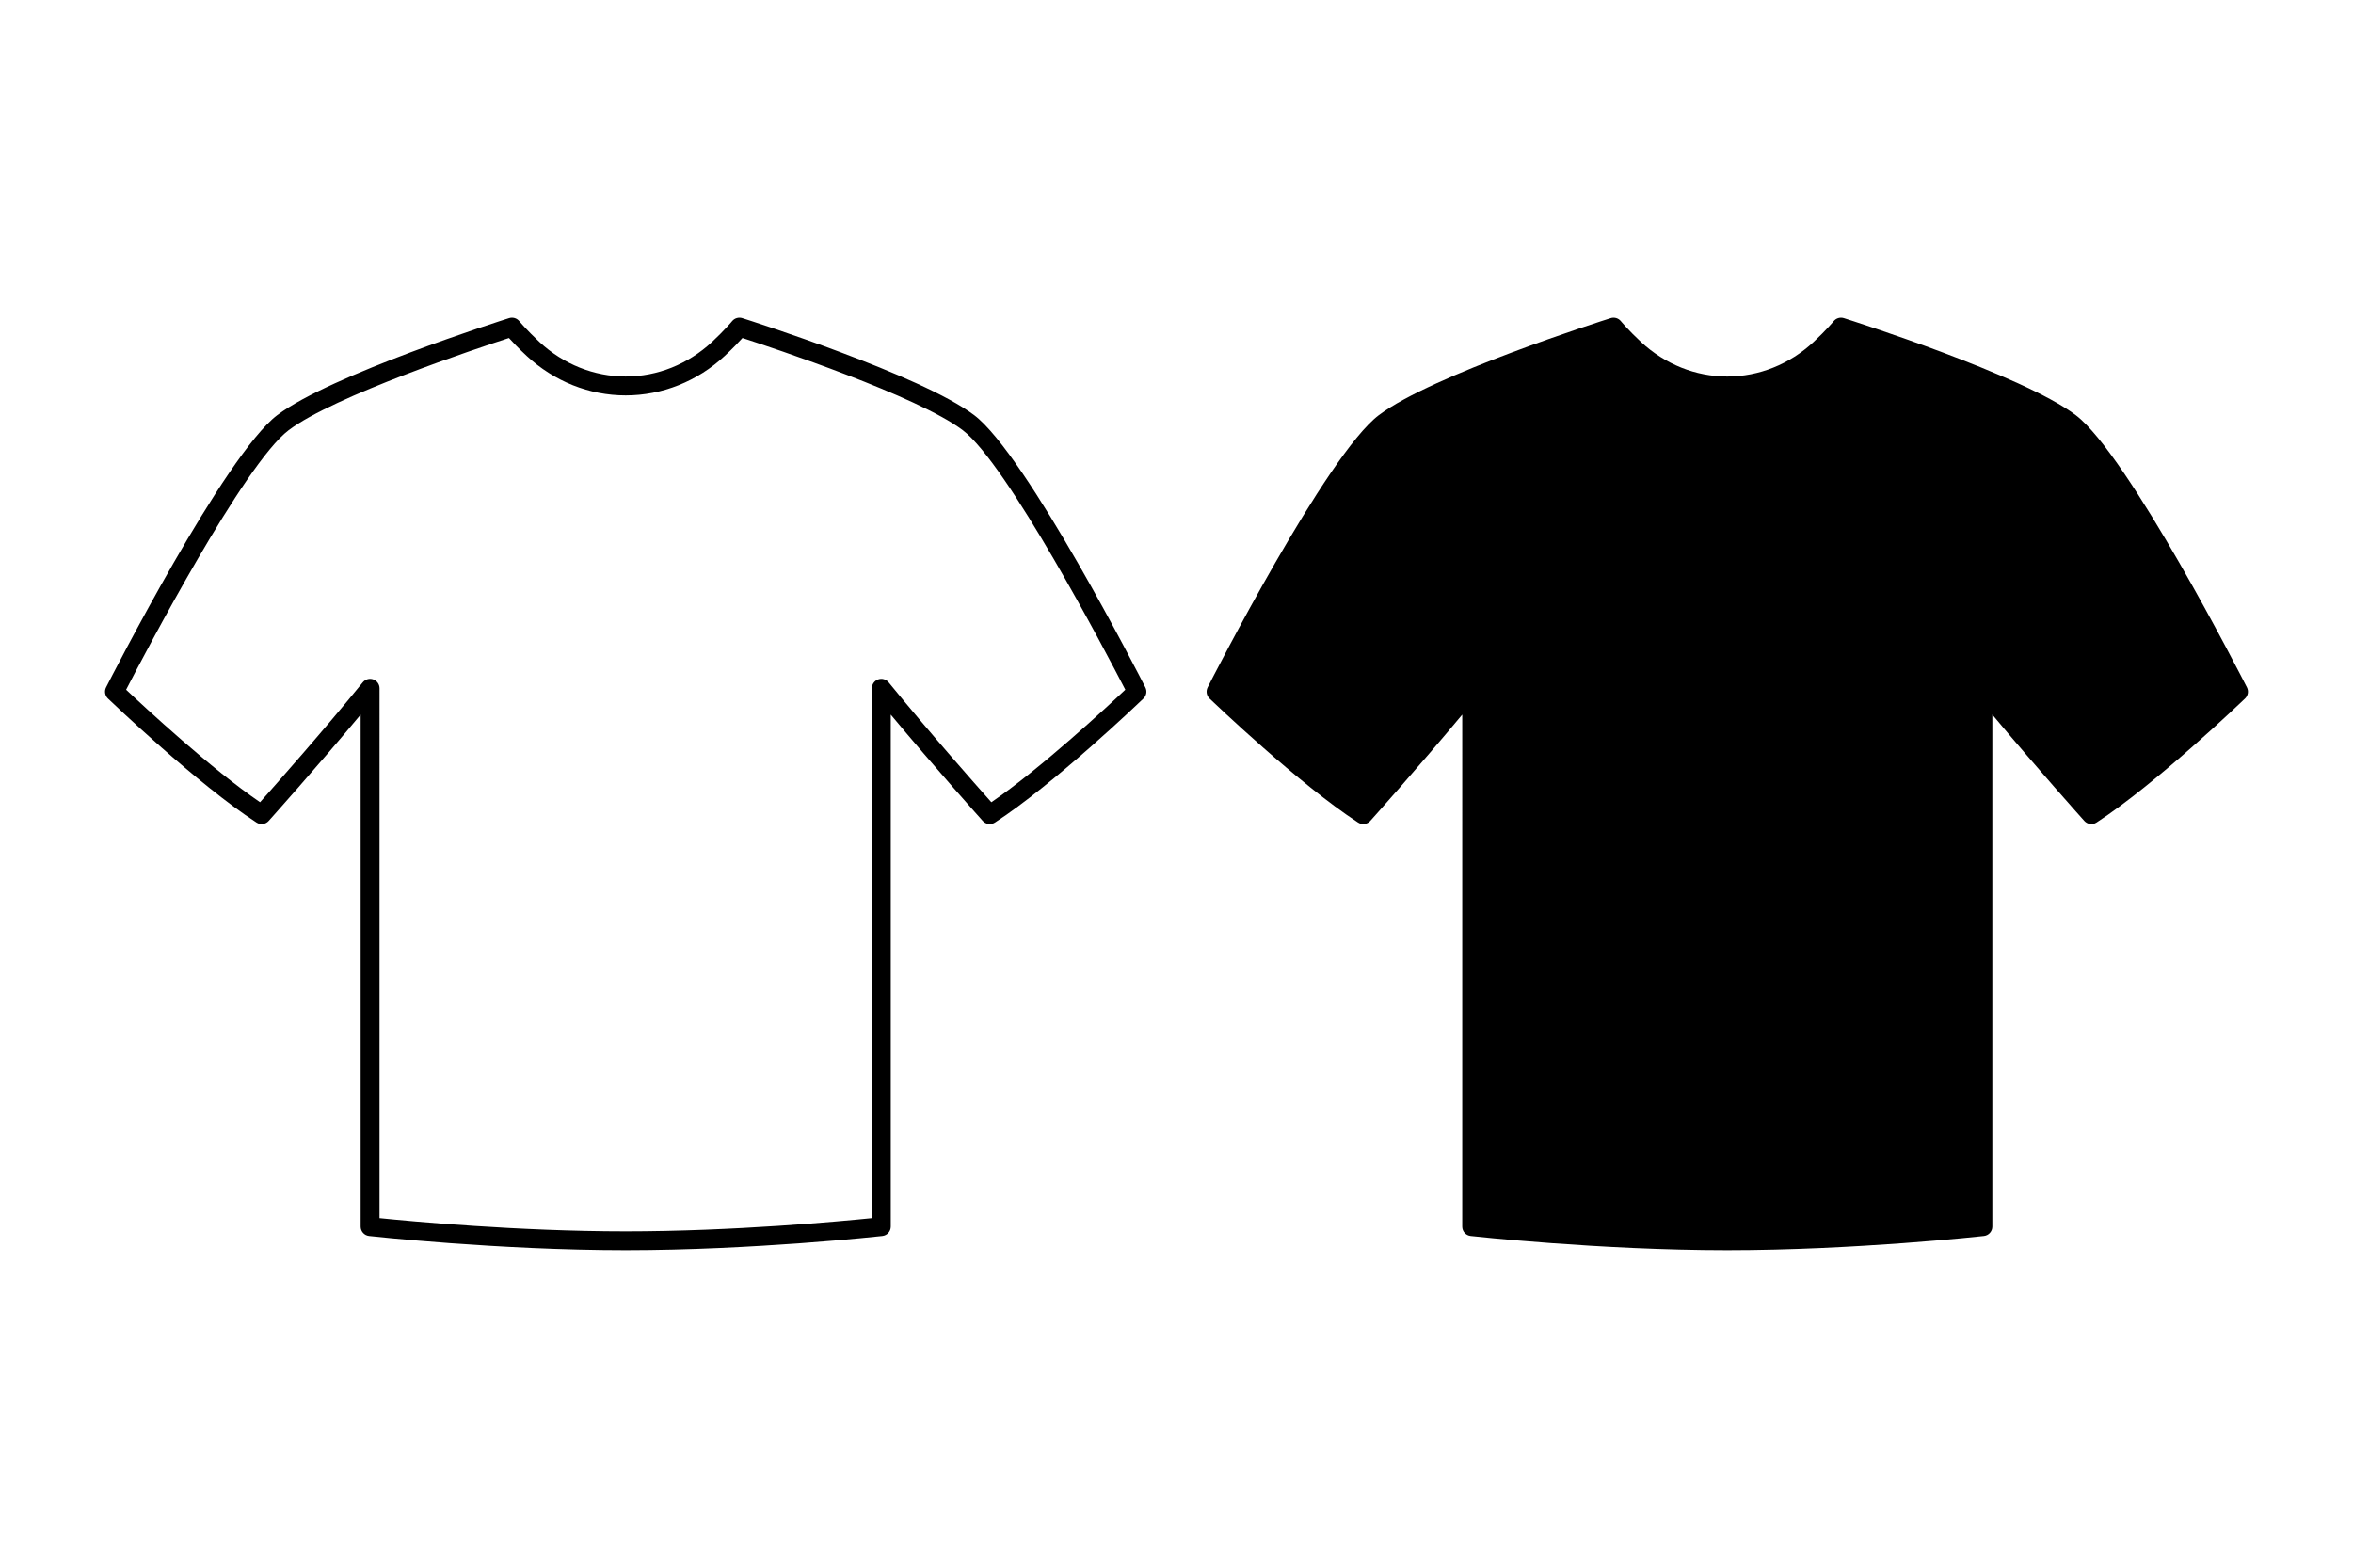 <?xml version="1.0" encoding="utf-8"?>
<!-- Generator: Adobe Illustrator 27.5.0, SVG Export Plug-In . SVG Version: 6.00 Build 0)  -->
<svg version="1.1" xmlns="http://www.w3.org/2000/svg" xmlns:xlink="http://www.w3.org/1999/xlink" x="0px" y="0px"
	 viewBox="0 0 2200 1466" style="enable-background:new 0 0 2200 1466;" xml:space="preserve">
<g id="background">
	<rect y="0" style="fill:#FFFFFF;" width="2200" height="1466"/>
</g>
<g id="Objects">
	<path d="M585.03,1168.993c-119.151,0-238.779-13.202-239.974-13.335c-4.468-0.5-7.849-4.278-7.849-8.775V668.165
		c-40.895,49.091-85.484,98.841-85.988,99.402c-2.901,3.234-7.722,3.878-11.37,1.517c-54.806-35.474-135.514-112.71-138.922-115.981
		c-2.807-2.692-3.521-6.906-1.757-10.373c4.508-8.864,110.972-217.489,160.103-254.608c49.718-37.566,209.954-88.55,216.751-90.702
		c3.445-1.092,7.204,0.028,9.494,2.82c0.067,0.08,7.092,8.589,18.91,19.566c22.386,20.792,51.011,32.242,80.601,32.242
		c29.592,0,58.216-11.45,80.602-32.242c11.818-10.977,18.846-19.486,18.915-19.57c2.293-2.788,6.054-3.9,9.49-2.815
		c6.797,2.152,167.031,53.136,216.75,90.702c49.131,37.118,155.595,245.744,160.103,254.608c1.764,3.468,1.05,7.681-1.757,10.373
		c-3.409,3.271-84.116,80.507-138.923,115.981c-3.646,2.36-8.47,1.718-11.369-1.517c-0.505-0.561-45.093-50.311-85.989-99.402
		v478.718c0,4.497-3.381,8.276-7.851,8.775C823.807,1155.792,704.179,1168.993,585.03,1168.993z M354.866,1138.933
		c28.416,2.892,129.489,12.401,230.164,12.401c100.673,0,201.746-9.509,230.162-12.401V643.564c0-3.737,2.352-7.067,5.872-8.319
		c3.522-1.252,7.447-0.151,9.806,2.745c36.25,44.545,81.117,95.322,96.032,112.088c45.597-31.061,107.716-88.693,125.237-105.198
		c-17.868-34.584-110.414-211.252-151.999-242.669c-42.352-32-177.009-76.78-205.941-86.185c-3.475,3.849-9.116,9.811-16.553,16.718
		c-25.662,23.836-58.555,36.962-92.619,36.962c-34.063,0-66.955-13.126-92.617-36.962c-7.437-6.906-13.077-12.868-16.551-16.718
		c-28.932,9.405-163.591,54.186-205.942,86.185c-41.586,31.417-134.129,208.085-151.999,242.669
		c17.524,16.508,79.652,74.146,125.237,105.198c14.915-16.766,59.781-67.543,96.032-112.088c2.36-2.899,6.289-3.997,9.806-2.745
		c3.521,1.252,5.872,4.583,5.872,8.319V1138.933z"/>
	<path d="M2099.066,653.109c-3.406,3.267-84.104,80.503-138.912,115.971c-3.657,2.364-8.468,1.724-11.373-1.516
		c-0.501-0.556-45.09-50.304-85.995-99.398v478.719c0,4.491-3.379,8.273-7.842,8.773c-1.196,0.139-120.823,13.334-239.978,13.334
		c-119.155,0-238.769-13.195-239.964-13.334c-4.477-0.5-7.855-4.282-7.855-8.773V668.167c-40.891,49.094-85.48,98.841-85.981,99.398
		c-2.906,3.24-7.73,3.879-11.373,1.516c-54.808-35.468-135.52-112.704-138.926-115.971c-2.809-2.697-3.518-6.91-1.752-10.386
		c4.505-8.857,110.966-217.482,160.101-254.605c49.72-37.568,209.946-88.553,216.745-90.694c3.448-1.098,7.202,0.028,9.496,2.809
		c0.07,0.083,7.091,8.592,18.909,19.576c22.385,20.786,51.013,32.243,80.6,32.243c29.587,0,58.215-11.457,80.6-32.243
		c11.818-10.984,18.854-19.493,18.923-19.576c2.28-2.781,6.048-3.893,9.482-2.809c6.799,2.141,167.039,53.126,216.759,90.694
		c49.122,37.123,155.596,245.748,160.101,254.605C2102.598,646.199,2101.875,650.412,2099.066,653.109z"/>
</g>
</svg>
